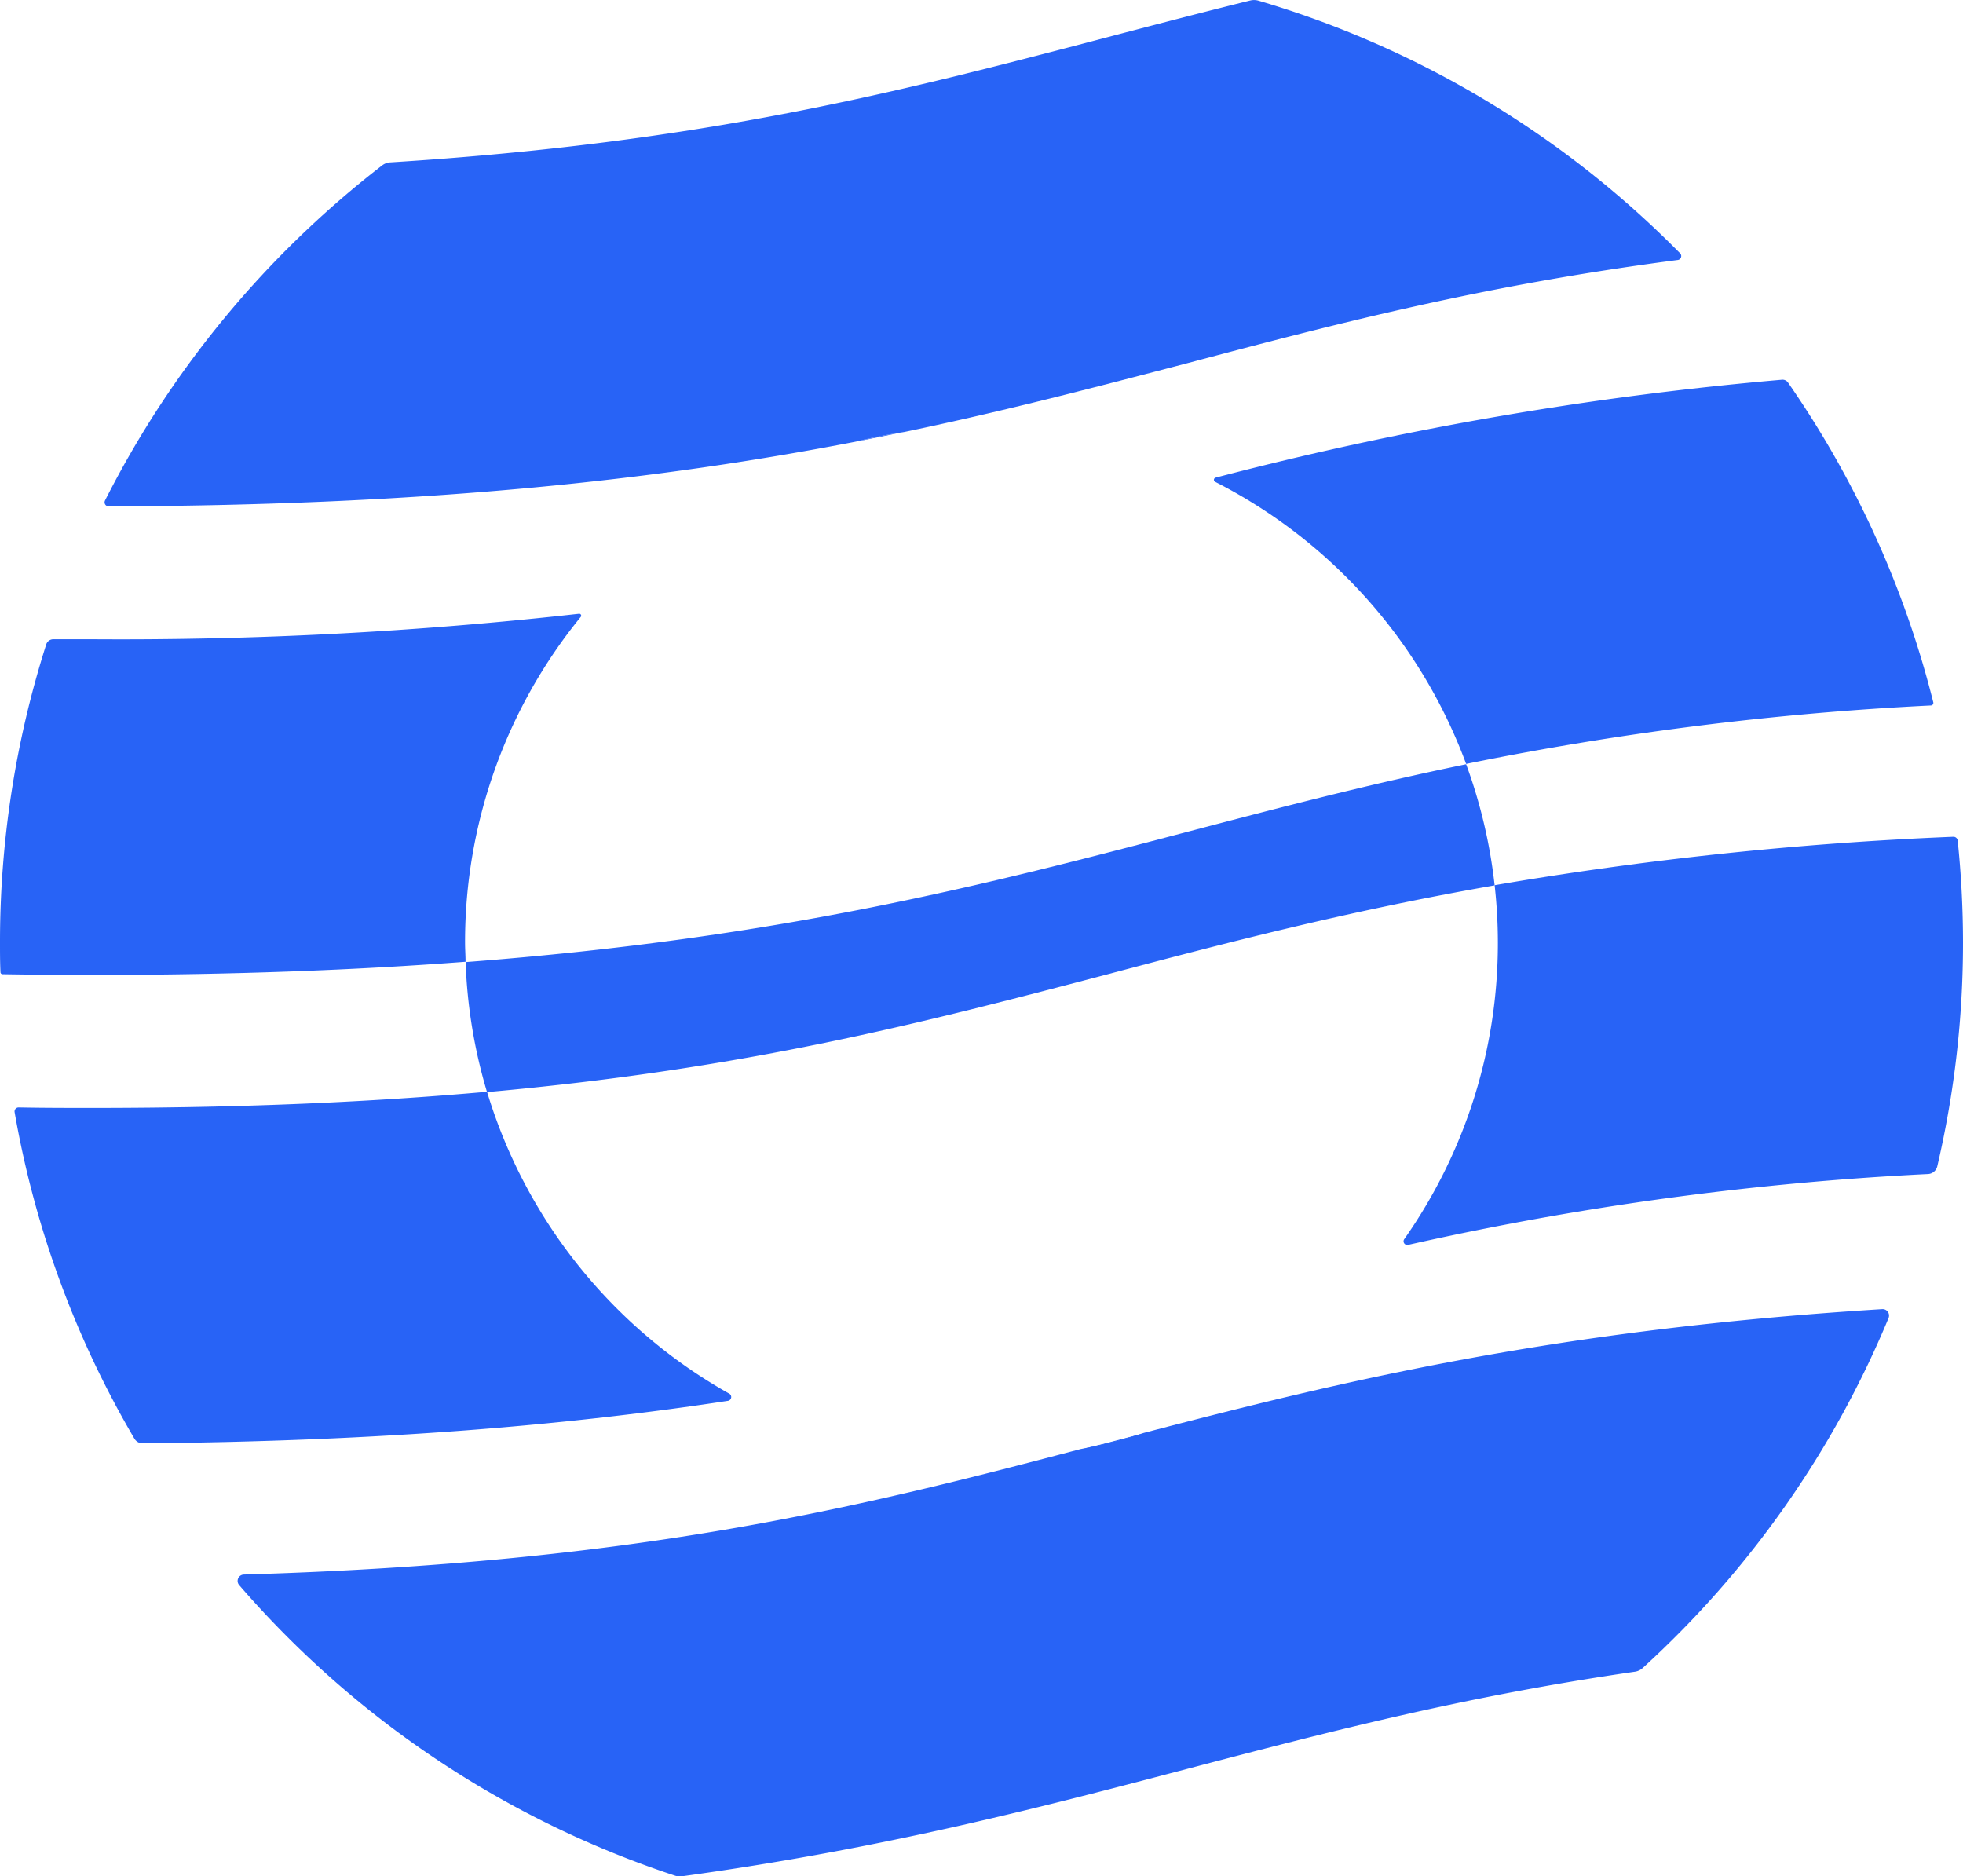 <svg xmlns="http://www.w3.org/2000/svg" viewBox="0 0 243.13 232.34"><defs><style>.cls-1{fill:#2863f6;}</style></defs><g id="Layer_2" data-name="Layer 2"><g id="Layer_1-2" data-name="Layer 1"><path class="cls-1" d="M185.12,109.65a63.68,63.68,0,0,0-3.53-15c-12.2,2.51-23.18,5.39-34.38,8.33-24.79,6.51-50.22,13.18-89.54,16.17a63.86,63.86,0,0,0,2.65,16.1c32.25-2.89,53.87-8.56,76.33-14.45C151.61,116.83,166.8,112.85,185.12,109.65Z"/><path class="cls-1" d="M112,53.5c12.7-2.65,24-5.63,35.25-8.57C165.82,40,183.84,35.32,207.8,32.2a.49.49,0,0,0,.3-.82A121.52,121.52,0,0,0,155.82.07a2,2,0,0,0-1,0c-6.22,1.54-12.22,3.11-18.19,4.68-25.13,6.59-49.18,12.9-88.27,15.36a1.83,1.83,0,0,0-1.05.39A122.08,122.08,0,0,0,13,62a.5.5,0,0,0,.44.71c40.48-.1,69-3.45,92.48-8C107.9,54.22,109.92,53.81,112,53.5Z"/><path class="cls-1" d="M105.92,54.71c2-.39,4.07-.8,6-1.21C109.92,53.81,107.9,54.22,105.92,54.71Z"/><path class="cls-1" d="M57.66,119.11c0-.79-.06-1.57-.06-2.37A63.69,63.69,0,0,1,71.93,76.4a.24.24,0,0,0-.21-.39,509,509,0,0,1-60.18,3.16H6.63a.92.92,0,0,0-.91.66A121.46,121.46,0,0,0,0,116.74c0,1.23,0,2.45.06,3.67a.25.25,0,0,0,.25.24q5.46.09,11.23.09C28.93,120.74,44.12,120.14,57.66,119.11Z"/><path class="cls-1" d="M181.59,94.61a381.62,381.62,0,0,1,57.57-7.24.32.32,0,0,0,.29-.39,121,121,0,0,0-18-39.61.82.82,0,0,0-.75-.34,420.16,420.16,0,0,0-70.13,12.12.28.28,0,0,0-.05.53A64.22,64.22,0,0,1,181.59,94.61Z"/><path class="cls-1" d="M185.52,116.74a63.67,63.67,0,0,1-11.58,36.7.46.46,0,0,0,.48.73,377.83,377.83,0,0,1,64.38-8.77,1.24,1.24,0,0,0,1.14-.94,121.75,121.75,0,0,0,3.19-27.72,123,123,0,0,0-.66-12.65.53.53,0,0,0-.55-.46,442.78,442.78,0,0,0-56.8,6A63.83,63.83,0,0,1,185.52,116.74Z"/><path class="cls-1" d="M60.32,135.21c-14,1.25-29.9,2-48.78,2-3.17,0-6.23,0-9.23-.06a.5.5,0,0,0-.5.58,120.62,120.62,0,0,0,14.83,40.43,1.19,1.19,0,0,0,1,.59c29.81-.25,53-2.29,72.51-5.26a.48.48,0,0,0,.14-.91A64.16,64.16,0,0,1,60.32,135.21Z"/><path class="cls-1" d="M203.53,206.51a121.82,121.82,0,0,0,30.39-43.3.8.8,0,0,0-.79-1.08c-40.58,2.53-66.78,8.88-91.47,15.33a63.67,63.67,0,0,1-7.82,2C106,186.8,78.81,193.57,30.2,195a.79.79,0,0,0-.59,1.29,121.67,121.67,0,0,0,54,36,1.83,1.83,0,0,0,.84.08c25.07-3.45,44.1-8.44,62.78-13.35,17.23-4.52,33.95-8.9,55.35-12A1.85,1.85,0,0,0,203.53,206.51Z"/><path class="cls-1" d="M133.84,179.51a63.67,63.67,0,0,0,7.82-2l-5,1.31Z"/></g></g></svg>